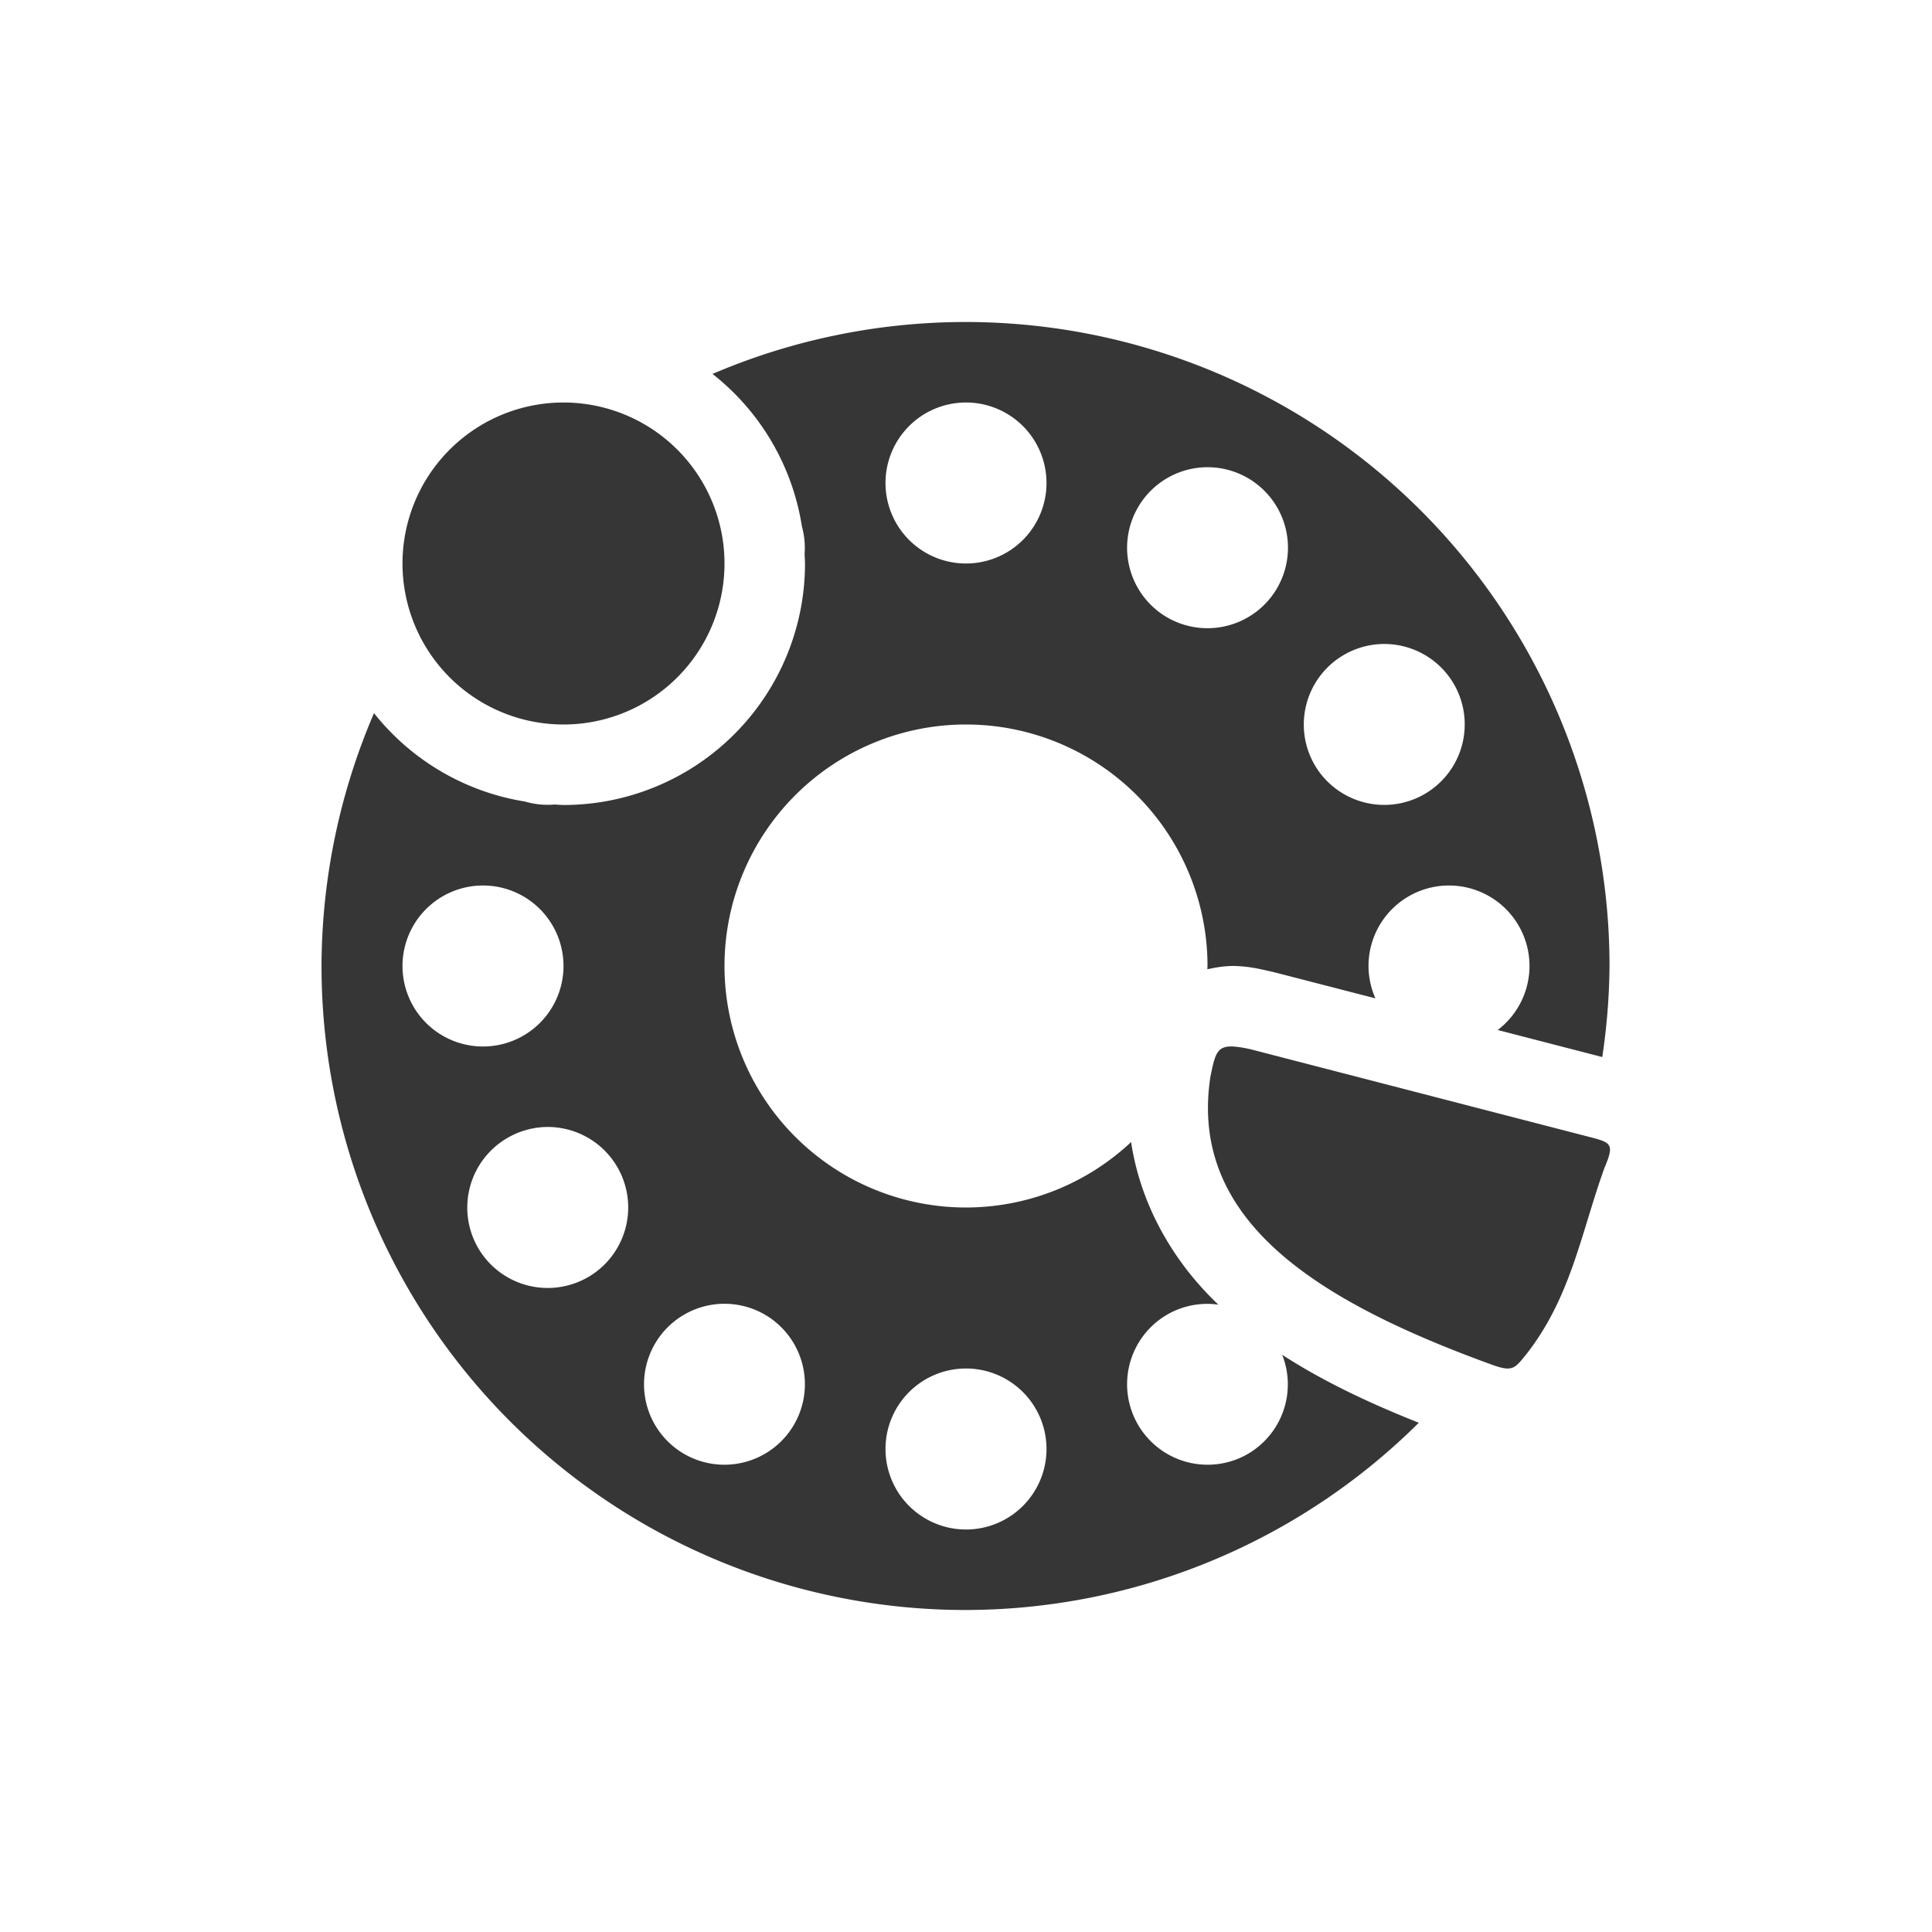 <?xml version="1.0" encoding="UTF-8" standalone="no"?>
<svg
   width="24"
   height="24"
   version="1"
   id="svg1"
   sodipodi:docname="revolt-status-online-symbolic.svg"
   inkscape:version="1.4.2 (ebf0e940d0, 2025-05-08)"
   xmlns:inkscape="http://www.inkscape.org/namespaces/inkscape"
   xmlns:sodipodi="http://sodipodi.sourceforge.net/DTD/sodipodi-0.dtd"
   xmlns="http://www.w3.org/2000/svg"
   xmlns:svg="http://www.w3.org/2000/svg">
  <defs
     id="defs1">
    <style
       id="current-color-scheme"
       type="text/css">
        .ColorScheme-Text { color:#363636; }
        .ColorScheme-NeutralText { color:#f67400; }
        .ColorScheme-PositiveText { color:#37c837; }
        .ColorScheme-NegativeText { color:#f44336; }
        .ColorScheme-Highlight { color:#3daee9; }
     </style>
  </defs>
  <sodipodi:namedview
     id="namedview1"
     pagecolor="#ffffff"
     bordercolor="#000000"
     borderopacity="0.25"
     inkscape:showpageshadow="2"
     inkscape:pageopacity="0.0"
     inkscape:pagecheckerboard="0"
     inkscape:deskcolor="#d1d1d1"
     inkscape:zoom="33.125"
     inkscape:cx="12"
     inkscape:cy="12"
     inkscape:window-width="1920"
     inkscape:window-height="1010"
     inkscape:window-x="0"
     inkscape:window-y="0"
     inkscape:window-maximized="1"
     inkscape:current-layer="svg1" />
  <path
     id="path1"
     style="fill:currentColor"
     class="ColorScheme-Text"
     d="m 11.994,4 a 8,8 0 0 0 -3.143,0.645 3,3 0 0 1 1.111,1.896 1,1 0 0 1 0.033,0.34 3,3 0 0 1 0,0.004 A 3,3 0 0 1 10,7 3,3 0 0 1 7,10 3,3 0 0 1 6.889,9.994 1,1 0 0 1 6.521,9.957 3,3 0 0 1 4.646,8.859 8,8 0 0 0 3.994,12 8,8 0 0 0 11.994,20 8,8 0 0 0 17.625,17.674 c -0.607,-0.241 -1.182,-0.511 -1.697,-0.844 A 1,1 0 0 1 15.5,18.062 1,1 0 0 1 14.135,17.695 1,1 0 0 1 14.5,16.33 a 1,1 0 0 1 0.477,-0.133 1,1 0 0 1 0.158,0.01 c -0.55,-0.522 -0.964,-1.224 -1.084,-2.02 A 3,3 0 0 1 12,15 3,3 0 0 1 9,12 a 3,3 0 0 1 3,-3 3,3 0 0 1 3,3 3,3 0 0 1 -0.002,0.041 c 0.13,-0.03 0.25,-0.044 0.342,-0.041 0.187,0.006 0.308,0.037 0.438,0.066 a 1,1 0 0 1 0.029,0.006 l 1.279,0.33 A 1,1 0 0 1 17,12 a 1,1 0 0 1 1,-1 1,1 0 0 1 1,1 1,1 0 0 1 -0.395,0.795 l 1.299,0.336 A 8,8 0 0 0 19.994,12 a 8,8 0 0 0 -8,-8 z M 7,5 A 2,2 0 0 0 5,7 2,2 0 0 0 7,9 2,2 0 0 0 9,7 2,2 0 0 0 7,5 Z m 5,0 a 1,1 0 0 1 1,1 1,1 0 0 1 -1,1 1,1 0 0 1 -1,-1 1,1 0 0 1 1,-1 z m 2.953,0.805 A 1,1 0 0 1 15.5,5.938 1,1 0 0 1 15.865,7.305 1,1 0 0 1 14.5,7.67 1,1 0 0 1 14.135,6.305 a 1,1 0 0 1 0.818,-0.5 z M 17.172,8 A 1,1 0 0 1 18.062,8.5 1,1 0 0 1 17.695,9.865 1,1 0 0 1 16.33,9.5 1,1 0 0 1 16.695,8.135 1,1 0 0 1 17.172,8 Z M 6,11 a 1,1 0 0 1 1,1 1,1 0 0 1 -1,1 1,1 0 0 1 -1,-1 1,1 0 0 1 1,-1 z m 9.307,1.998 V 13 c -0.19,-0.006 -0.214,0.097 -0.27,0.371 -0.28,1.804 1.354,2.804 3.502,3.584 0.256,0.091 0.278,0.046 0.434,-0.148 0.284,-0.368 0.453,-0.756 0.592,-1.162 0.125,-0.364 0.224,-0.74 0.363,-1.129 0.139,-0.328 0.089,-0.322 -0.26,-0.412 l -4.111,-1.064 a 1.431,1.431 0 0 0 -0.25,-0.041 z M 6.779,14 A 1,1 0 0 1 7.67,14.5 1,1 0 0 1 7.305,15.865 1,1 0 0 1 5.938,15.5 1,1 0 0 1 6.305,14.135 1,1 0 0 1 6.779,14 Z M 8.953,16.197 A 1,1 0 0 1 9.5,16.33 1,1 0 0 1 9.865,17.695 1,1 0 0 1 8.5,18.062 1,1 0 0 1 8.135,16.695 1,1 0 0 1 8.953,16.197 Z M 12,17 a 1,1 0 0 1 1,1 1,1 0 0 1 -1,1 1,1 0 0 1 -1,-1 1,1 0 0 1 1,-1 z" />
</svg>
